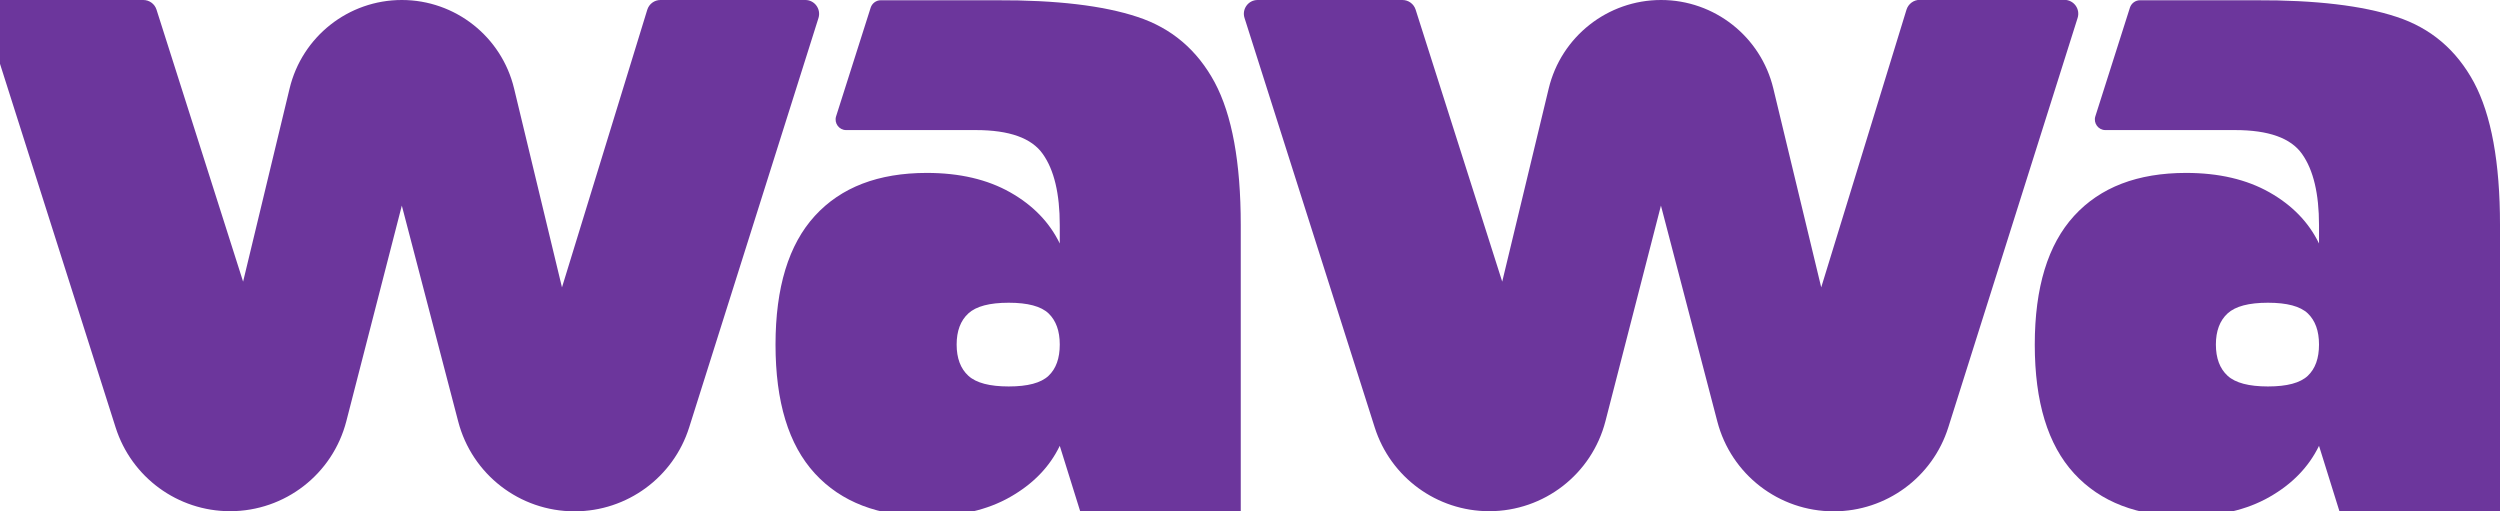 <?xml version="1.0" encoding="utf-8"?>
<!-- Generator: Adobe Illustrator 25.4.1, SVG Export Plug-In . SVG Version: 6.00 Build 0)  -->
<svg version="1.1" id="Capa_1" xmlns="http://www.w3.org/2000/svg" xmlns:xlink="http://www.w3.org/1999/xlink" x="0px" y="0px"
	 viewBox="0 0 1920 392.6" style="enable-background:new 0 0 1920 392.6;" xml:space="preserve">
<style type="text/css">
	.st0{fill:#6C369C;}
</style>
<path class="st0" d="M628.6,13.8l-99.3,314.4c-12.1,38.4-47.7,64.5-88,64.5h-0.1c-42,0-78.7-28.3-89.3-69l-43.3-165.8L266,323.4
	c-10.5,40.8-47.2,69.2-89.3,69.2c-40.2,0-75.7-26-87.9-64.3l-100-314.5C-13.5,7-8.4,0-1.2,0h111.3c4.6,0,8.7,3,10.1,7.4l66.5,208.9
	l35.7-148.3C232,28.1,267.6,0,308.6,0c41,0,76.6,28.1,86.2,67.9l36.8,152.8L497.1,7.5C498.5,3,502.6,0,507.2,0h111.3
	C625.6,0,630.7,6.9,628.6,13.8"/>
<path class="st0" d="M873.6,13c26.2,8.6,45.9,25.4,59.3,50.3c13.3,24.9,20,61.4,20,109.5v219.9H829.6l-15.7-50.3
	c-7.8,16.2-20.5,29.3-38.1,39.3c-17.5,10-38.9,14.9-64,14.9c-37.2,0-65.8-11-86-33c-20.2-22-30.2-55-30.2-98.9
	c0-44,10.1-76.9,30.2-98.9c20.1-22,48.8-33,86-33c25.1,0,46.5,5,64,14.9c17.5,9.9,30.2,23,38.1,39.3v-14.1c0-24.1-4.3-42.3-13-54.6
	c-8.6-12.3-25.8-18.4-51.4-18.4h-99.7c-5.4,0-9.3-5.3-7.7-10.5l26.6-83.6c1.1-3.3,4.2-5.6,7.7-5.6h88.8C811.3,0,847.4,4.3,873.6,13
	 M805.3,288.6c5.8-5.5,8.6-13.5,8.6-24c0-10.5-2.9-18.4-8.6-23.9c-5.8-5.5-16-8.2-30.6-8.2c-14.7,0-25,2.7-31,8.2
	c-6,5.5-9,13.5-9,23.9c0,10.5,3,18.5,9,24c6,5.5,16.4,8.2,31,8.2C789.3,296.8,799.5,294.1,805.3,288.6"/>
<path class="st0" d="M1595.6,13.8l-99.3,314.4c-12.1,38.4-47.7,64.5-88,64.5h-0.1c-42,0-78.7-28.3-89.3-69l-43.3-165.8L1233,323.4
	c-10.5,40.8-47.2,69.2-89.3,69.2c-40.2,0-75.7-26-87.9-64.3l-100-314.5C953.6,7,958.7,0,965.8,0h111.3c4.6,0,8.7,3,10.1,7.4
	l66.5,208.9l35.7-148.3C1199,28.1,1234.7,0,1275.7,0c41,0,76.6,28.1,86.2,67.9l36.8,152.8l65.5-213.3c1.4-4.4,5.5-7.5,10.1-7.5
	h111.3C1592.7,0,1597.8,6.9,1595.6,13.8"/>
<path class="st0" d="M1840.7,13c26.2,8.6,45.9,25.4,59.3,50.3c13.3,24.9,20,61.4,20,109.5v219.9h-123.3l-15.7-50.3
	c-7.9,16.2-20.5,29.3-38.1,39.3c-17.5,10-38.9,14.9-64,14.9c-37.2,0-65.8-11-86-33c-20.2-22-30.2-55-30.2-98.9
	c0-44,10.1-76.9,30.2-98.9c20.1-22,48.8-33,86-33c25.1,0,46.5,5,64,14.9c17.5,9.9,30.2,23,38.1,39.3v-14.1c0-24.1-4.3-42.3-13-54.6
	c-8.6-12.3-25.8-18.4-51.4-18.4h-99.7c-5.4,0-9.3-5.3-7.7-10.5l26.6-83.6c1.1-3.3,4.2-5.6,7.7-5.6h88.8
	C1778.4,0,1814.5,4.3,1840.7,13 M1772.4,288.6c5.8-5.5,8.6-13.5,8.6-24c0-10.5-2.9-18.4-8.6-23.9c-5.8-5.5-16-8.2-30.6-8.2
	c-14.7,0-25,2.7-31,8.2c-6,5.5-9,13.5-9,23.9c0,10.5,3,18.5,9,24c6,5.5,16.4,8.2,31,8.2C1756.4,296.8,1766.6,294.1,1772.4,288.6"/>
</svg>
